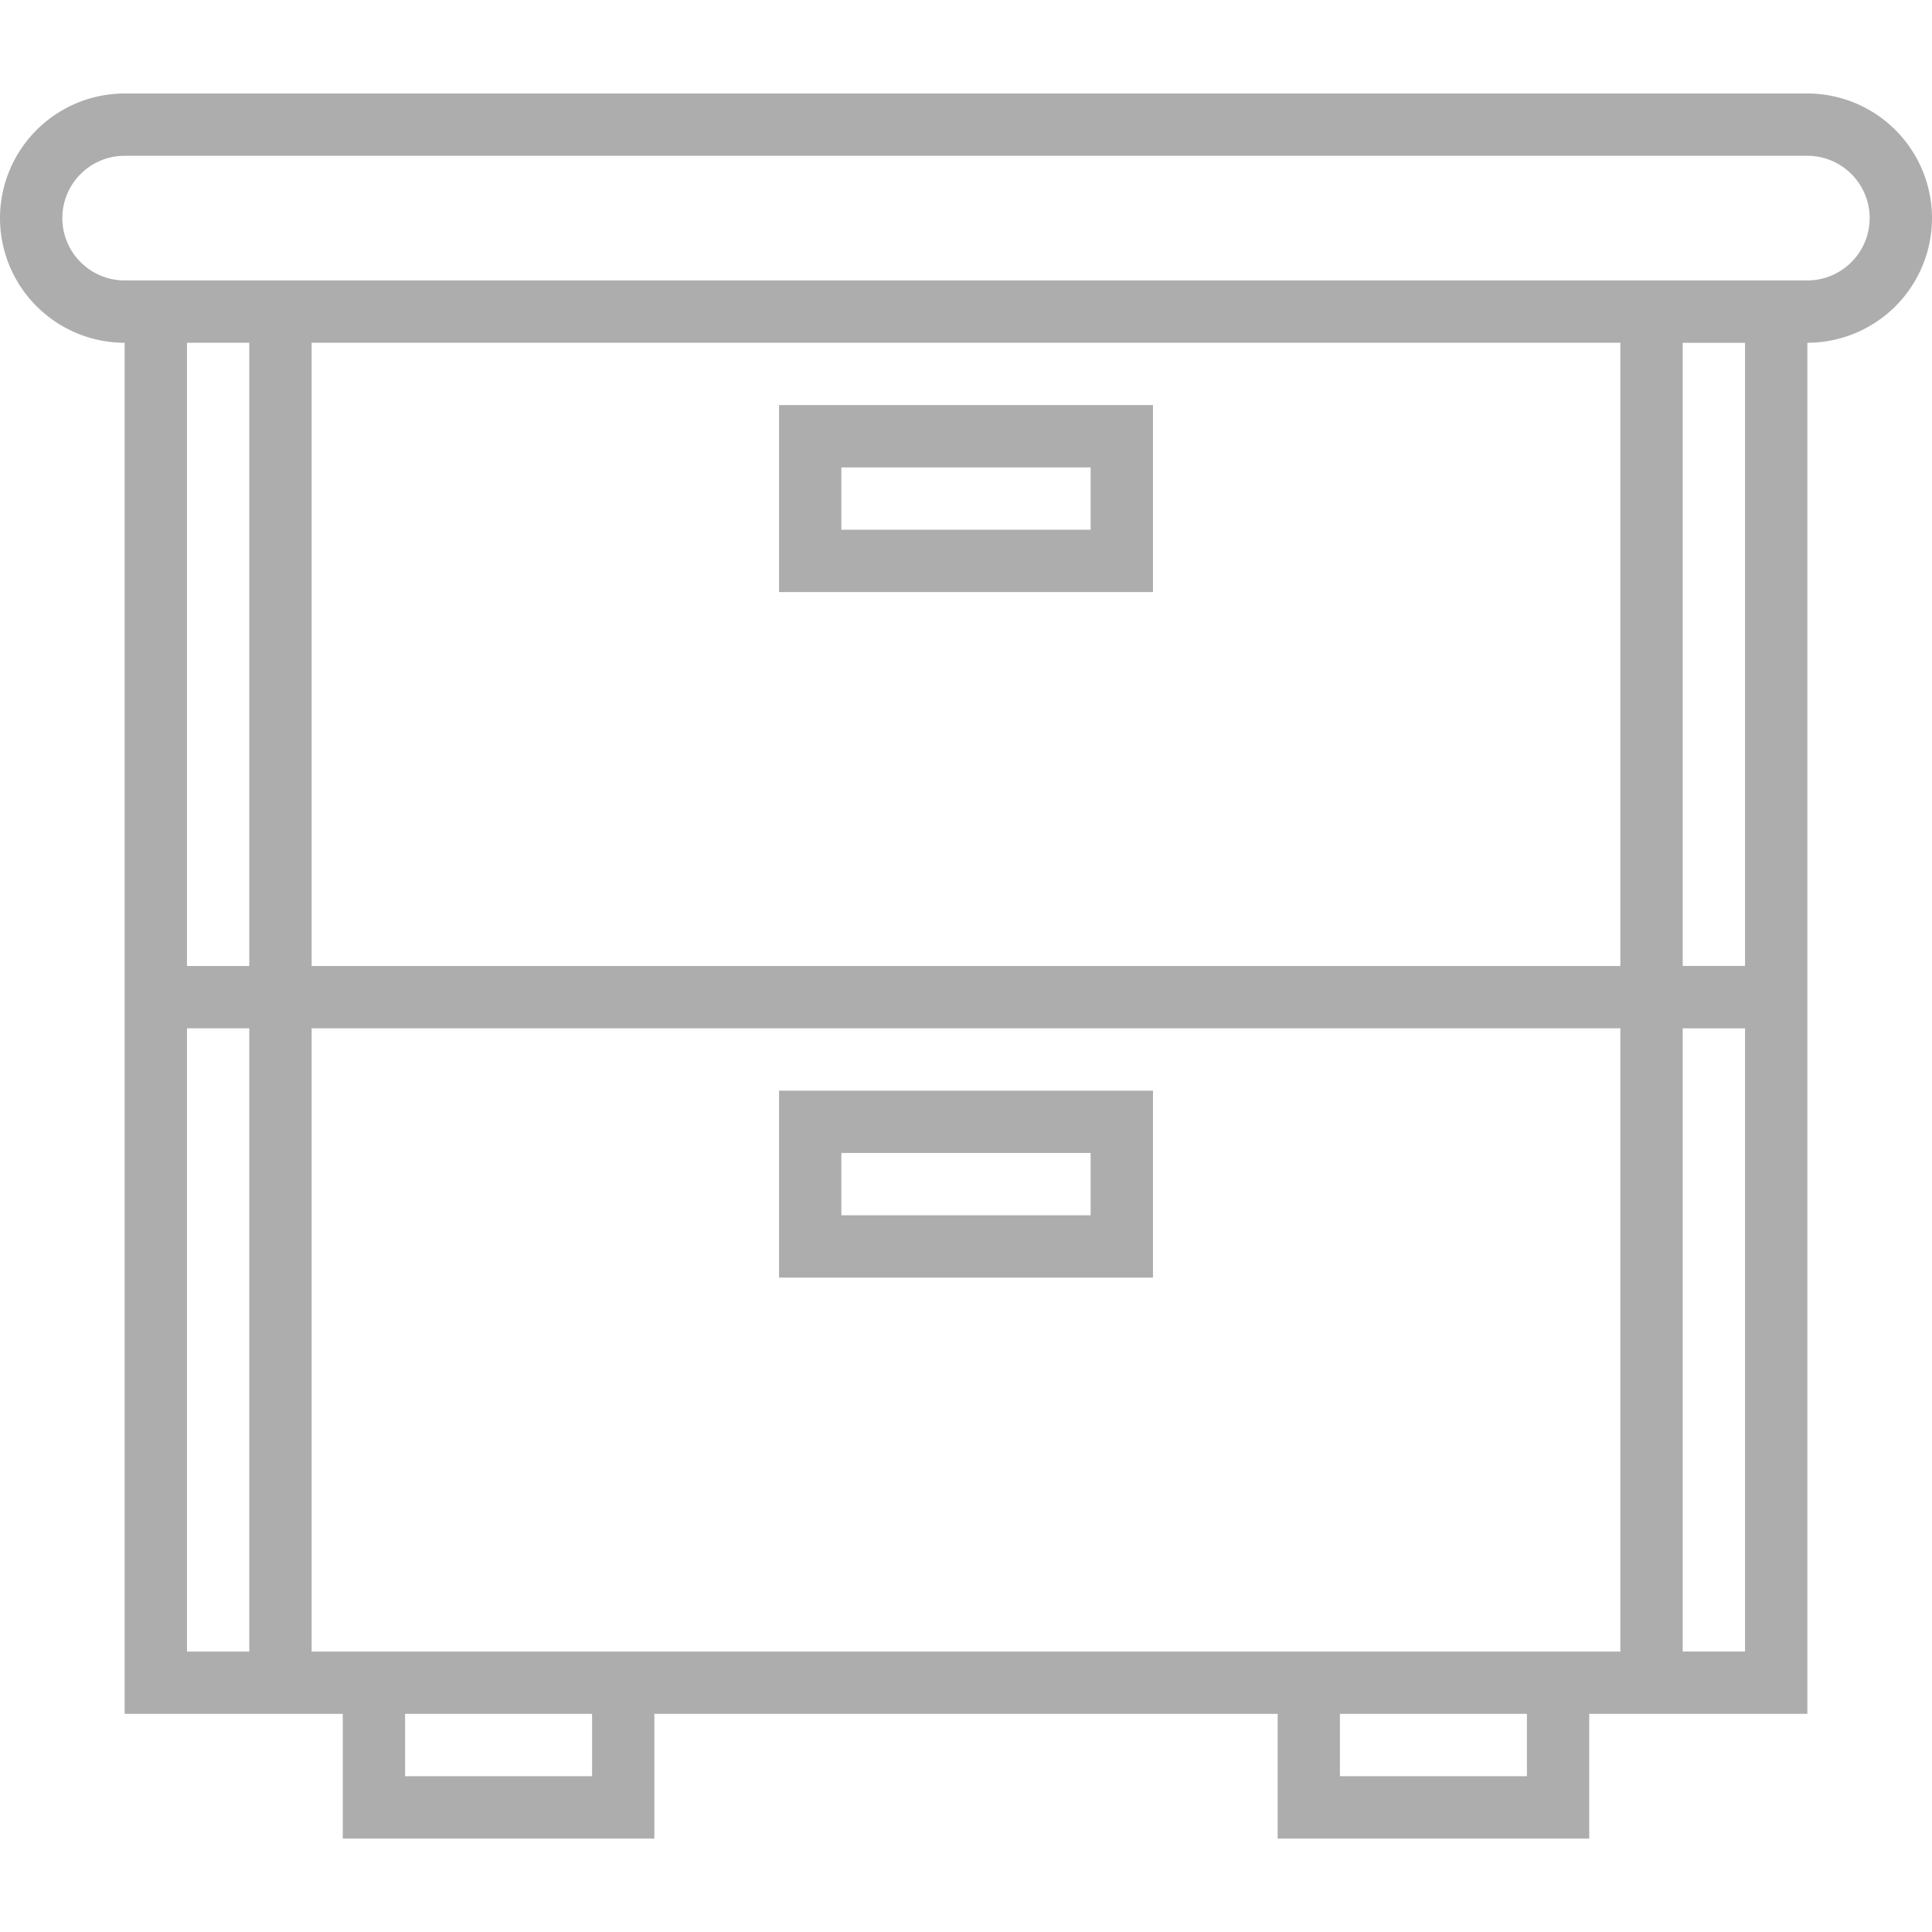 <svg width="64" height="64" fill="none" xmlns="http://www.w3.org/2000/svg"><g opacity=".4" fill="#333"><path d="M25.807 42.322h12.387V36.13H25.807v6.194zm2.064-4.129h8.258v2.065h-8.258v-2.065zM25.807 13.42v6.193h12.387v-6.194H25.807zm10.322 4.128h-8.258v-2.064h8.258v2.064z"/><path d="M59.871 3.097H4.129A4.133 4.133 0 000 7.226a4.133 4.133 0 004.129 4.129v45.419h7.226v4.13h10.322v-4.13h20.646v4.13h10.322v-4.13h7.226V11.355A4.133 4.133 0 0064 7.225a4.133 4.133 0 00-4.129-4.128zM6.194 11.355h2.064V32H6.194V11.355zM10.323 32V11.355h43.354V32H10.323zm-4.13 2.064h2.065V54.71H6.194V34.064zm13.42 24.775h-6.194v-2.065h6.194v2.065zm30.968 0h-6.194v-2.065h6.194v2.065zm7.225-4.13h-2.064v-2.064h-2.065v2.065H10.323V34.064h43.354v18.581h2.065v-18.58h2.064V54.71zm0-22.71h-2.064V11.356h2.064V32zM59.871 9.29H4.129a2.067 2.067 0 01-2.064-2.064c0-1.139.925-2.065 2.064-2.065h55.742c1.139 0 2.064.926 2.064 2.065a2.067 2.067 0 01-2.064 2.064z"/></g></svg>